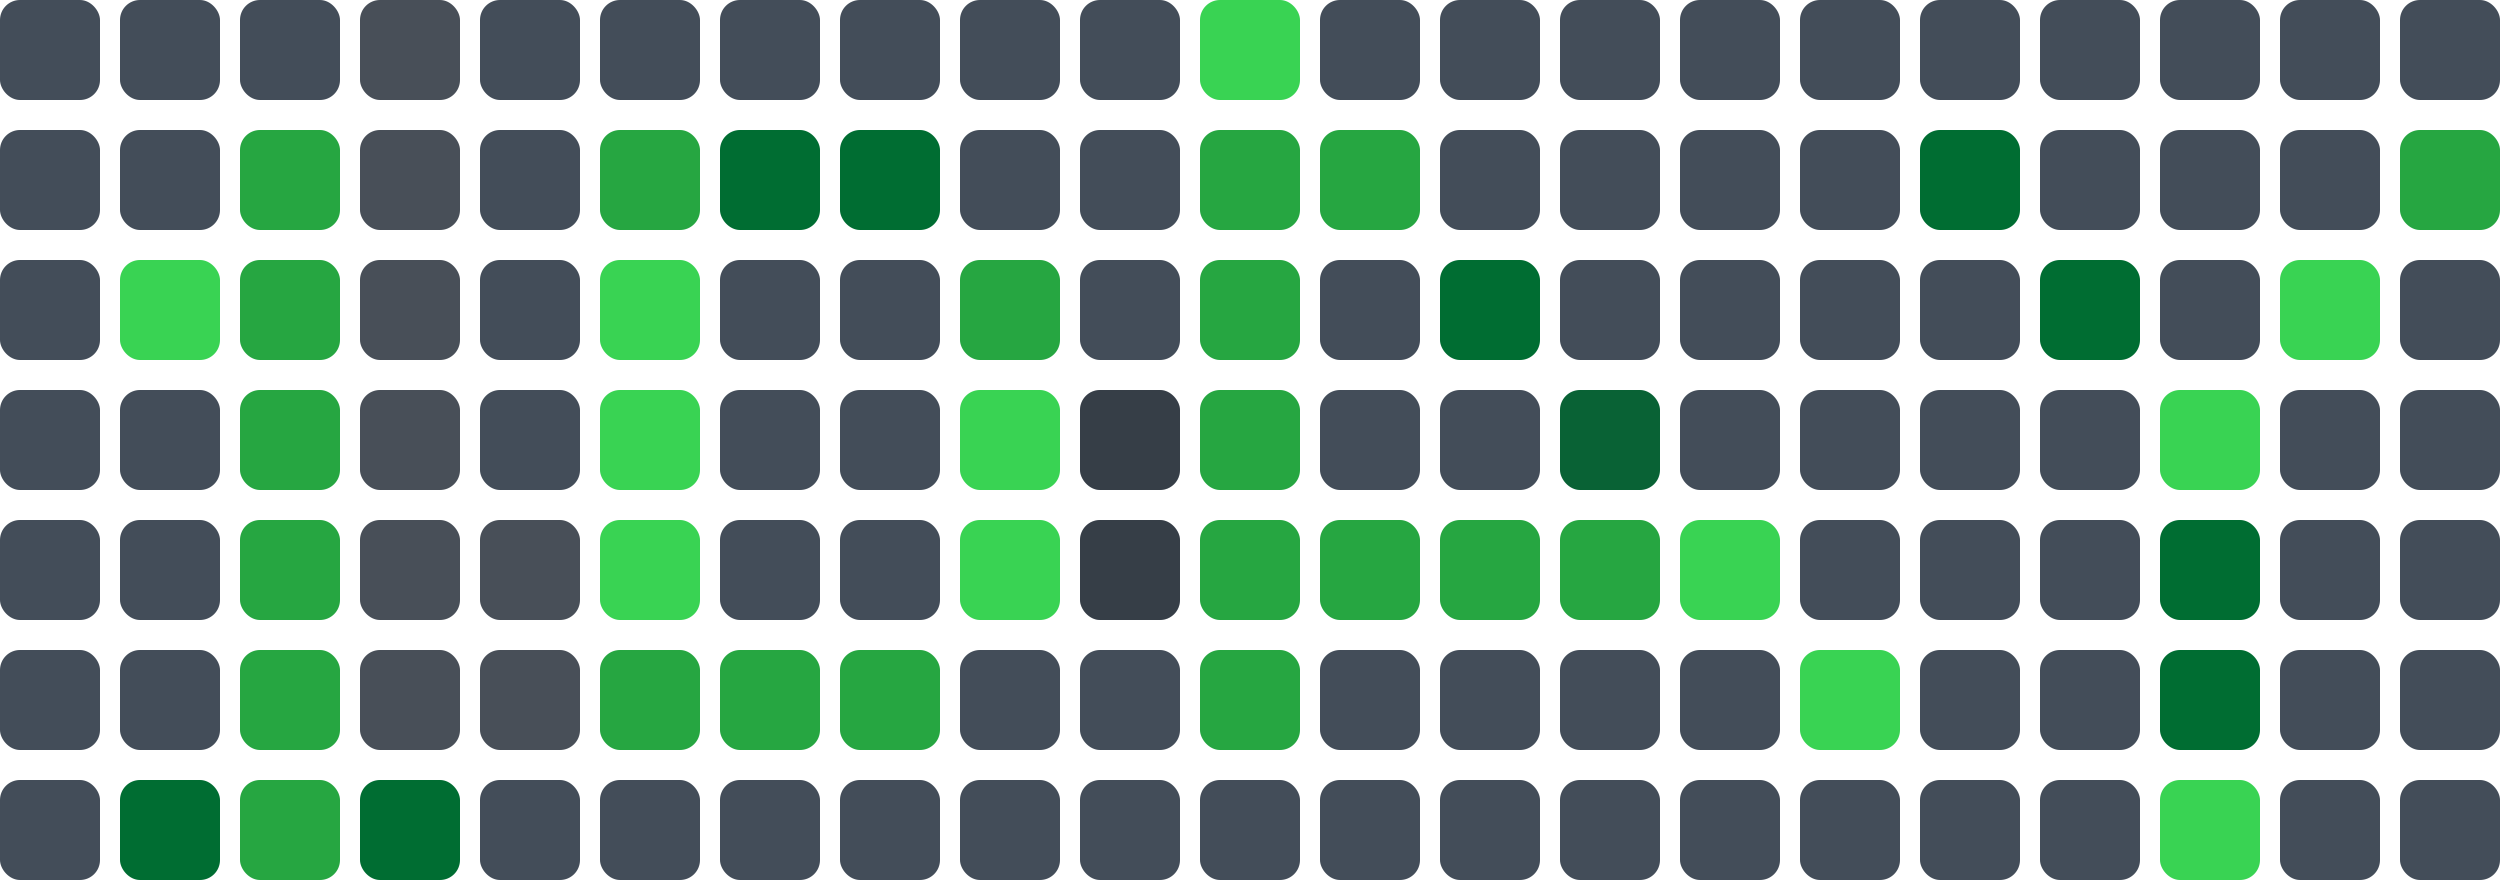 <svg width="250" height="88" viewBox="0 0 250 88" fill="none" xmlns="http://www.w3.org/2000/svg">
<g id="Group 1">
<rect id="Rectangle 1" width="10" height="10" rx="2" fill="#434D59"/>
<rect id="Rectangle 57" x="96" width="10" height="10" rx="2" fill="#434D59"/>
<rect id="Rectangle 15" x="24" width="10" height="10" rx="2" fill="#434D59"/>
<rect id="Rectangle 58" x="120" width="10" height="10" rx="2" fill="#39D353"/>
<rect id="Rectangle 29" x="48" width="10" height="10" rx="2" fill="#434D59"/>
<rect id="Rectangle 59" x="144" width="10" height="10" rx="2" fill="#434D59"/>
<rect id="Rectangle 113" x="204" width="10" height="10" rx="2" fill="#434D59"/>
<rect id="Rectangle 43" x="72" width="10" height="10" rx="2" fill="#434D59"/>
<rect id="Rectangle 60" x="168" width="10" height="10" rx="2" fill="#434D59"/>
<rect id="Rectangle 114" x="228" width="10" height="10" rx="2" fill="#434D59"/>
<rect id="Rectangle 5" y="26" width="10" height="10" rx="2" fill="#434D59"/>
<rect id="Rectangle 61" x="96" y="26" width="10" height="10" rx="2" fill="#26A641"/>
<rect id="Rectangle 16" x="24" y="26" width="10" height="10" rx="2" fill="#26A641"/>
<rect id="Rectangle 62" x="120" y="26" width="10" height="10" rx="2" fill="#26A641"/>
<rect id="Rectangle 30" x="48" y="26" width="10" height="10" rx="2" fill="#434D59"/>
<rect id="Rectangle 63" x="144" y="26" width="10" height="10" rx="2" fill="#006D32"/>
<rect id="Rectangle 115" x="204" y="26" width="10" height="10" rx="2" fill="#006D32"/>
<rect id="Rectangle 44" x="72" y="26" width="10" height="10" rx="2" fill="#434D59"/>
<rect id="Rectangle 64" x="168" y="26" width="10" height="10" rx="2" fill="#434D59"/>
<rect id="Rectangle 116" x="228" y="26" width="10" height="10" rx="2" fill="#39D353"/>
<rect id="Rectangle 9" y="52" width="10" height="10" rx="2" fill="#434D59"/>
<rect id="Rectangle 65" x="96" y="52" width="10" height="10" rx="2" fill="#39D353"/>
<rect id="Rectangle 17" x="24" y="52" width="10" height="10" rx="2" fill="#26A641"/>
<rect id="Rectangle 66" x="120" y="52" width="10" height="10" rx="2" fill="#26A641"/>
<rect id="Rectangle 31" x="48" y="52" width="10" height="10" rx="2" fill="#484F58"/>
<rect id="Rectangle 67" x="144" y="52" width="10" height="10" rx="2" fill="#26A641"/>
<rect id="Rectangle 117" x="204" y="52" width="10" height="10" rx="2" fill="#434D59"/>
<rect id="Rectangle 45" x="72" y="52" width="10" height="10" rx="2" fill="#434D59"/>
<rect id="Rectangle 68" x="168" y="52" width="10" height="10" rx="2" fill="#39D353"/>
<rect id="Rectangle 118" x="228" y="52" width="10" height="10" rx="2" fill="#434D59"/>
<rect id="Rectangle 2" x="12" width="10" height="10" rx="2" fill="#434D59"/>
<rect id="Rectangle 69" x="108" width="10" height="10" rx="2" fill="#434D59"/>
<rect id="Rectangle 18" x="36" width="10" height="10" rx="2" fill="#484F58"/>
<rect id="Rectangle 70" x="132" width="10" height="10" rx="2" fill="#434D59"/>
<rect id="Rectangle 119" x="192" width="10" height="10" rx="2" fill="#434D59"/>
<rect id="Rectangle 32" x="60" width="10" height="10" rx="2" fill="#434D59"/>
<rect id="Rectangle 71" x="156" width="10" height="10" rx="2" fill="#434D59"/>
<rect id="Rectangle 120" x="216" width="10" height="10" rx="2" fill="#434D59"/>
<rect id="Rectangle 46" x="84" width="10" height="10" rx="2" fill="#434D59"/>
<rect id="Rectangle 72" x="180" width="10" height="10" rx="2" fill="#434D59"/>
<rect id="Rectangle 121" x="240" width="10" height="10" rx="2" fill="#434D59"/>
<rect id="Rectangle 6" x="12" y="26" width="10" height="10" rx="2" fill="#39D353"/>
<rect id="Rectangle 73" x="108" y="26" width="10" height="10" rx="2" fill="#434D59"/>
<rect id="Rectangle 19" x="36" y="26" width="10" height="10" rx="2" fill="#484F58"/>
<rect id="Rectangle 74" x="132" y="26" width="10" height="10" rx="2" fill="#434D59"/>
<rect id="Rectangle 122" x="192" y="26" width="10" height="10" rx="2" fill="#434D59"/>
<rect id="Rectangle 33" x="60" y="26" width="10" height="10" rx="2" fill="#39D353"/>
<rect id="Rectangle 75" x="156" y="26" width="10" height="10" rx="2" fill="#434D59"/>
<rect id="Rectangle 123" x="216" y="26" width="10" height="10" rx="2" fill="#434D59"/>
<rect id="Rectangle 47" x="84" y="26" width="10" height="10" rx="2" fill="#434D59"/>
<rect id="Rectangle 76" x="180" y="26" width="10" height="10" rx="2" fill="#434D59"/>
<rect id="Rectangle 124" x="240" y="26" width="10" height="10" rx="2" fill="#434D59"/>
<rect id="Rectangle 10" x="12" y="52" width="10" height="10" rx="2" fill="#434D59"/>
<g id="Rectangle 77">
<rect x="108" y="52" width="10" height="10" rx="2" fill="#434D59"/>
<rect x="108" y="52" width="10" height="10" rx="2" fill="black" fill-opacity="0.2"/>
</g>
<rect id="Rectangle 20" x="36" y="52" width="10" height="10" rx="2" fill="#484F58"/>
<rect id="Rectangle 78" x="132" y="52" width="10" height="10" rx="2" fill="#26A641"/>
<rect id="Rectangle 125" x="192" y="52" width="10" height="10" rx="2" fill="#434D59"/>
<rect id="Rectangle 34" x="60" y="52" width="10" height="10" rx="2" fill="#39D353"/>
<rect id="Rectangle 79" x="156" y="52" width="10" height="10" rx="2" fill="#26A641"/>
<rect id="Rectangle 126" x="216" y="52" width="10" height="10" rx="2" fill="#006D32"/>
<rect id="Rectangle 48" x="84" y="52" width="10" height="10" rx="2" fill="#434D59"/>
<rect id="Rectangle 80" x="180" y="52" width="10" height="10" rx="2" fill="#434D59"/>
<rect id="Rectangle 127" x="240" y="52" width="10" height="10" rx="2" fill="#434D59"/>
<rect id="Rectangle 3" y="13" width="10" height="10" rx="2" fill="#434D59"/>
<rect id="Rectangle 81" x="96" y="13" width="10" height="10" rx="2" fill="#434D59"/>
<rect id="Rectangle 21" x="24" y="13" width="10" height="10" rx="2" fill="#26A641"/>
<rect id="Rectangle 82" x="120" y="13" width="10" height="10" rx="2" fill="#26A641"/>
<rect id="Rectangle 35" x="48" y="13" width="10" height="10" rx="2" fill="#434D59"/>
<rect id="Rectangle 83" x="144" y="13" width="10" height="10" rx="2" fill="#434D59"/>
<rect id="Rectangle 128" x="204" y="13" width="10" height="10" rx="2" fill="#434D59"/>
<rect id="Rectangle 49" x="72" y="13" width="10" height="10" rx="2" fill="#006D32"/>
<rect id="Rectangle 84" x="168" y="13" width="10" height="10" rx="2" fill="#434D59"/>
<rect id="Rectangle 129" x="228" y="13" width="10" height="10" rx="2" fill="#434D59"/>
<rect id="Rectangle 7" y="39" width="10" height="10" rx="2" fill="#434D59"/>
<rect id="Rectangle 85" x="96" y="39" width="10" height="10" rx="2" fill="#39D353"/>
<rect id="Rectangle 22" x="24" y="39" width="10" height="10" rx="2" fill="#26A641"/>
<rect id="Rectangle 86" x="120" y="39" width="10" height="10" rx="2" fill="#26A641"/>
<rect id="Rectangle 36" x="48" y="39" width="10" height="10" rx="2" fill="#434D59"/>
<rect id="Rectangle 87" x="144" y="39" width="10" height="10" rx="2" fill="#434D59"/>
<rect id="Rectangle 130" x="204" y="39" width="10" height="10" rx="2" fill="#434D59"/>
<rect id="Rectangle 50" x="72" y="39" width="10" height="10" rx="2" fill="#434D59"/>
<rect id="Rectangle 88" x="168" y="39" width="10" height="10" rx="2" fill="#434D59"/>
<rect id="Rectangle 131" x="228" y="39" width="10" height="10" rx="2" fill="#434D59"/>
<rect id="Rectangle 11" y="65" width="10" height="10" rx="2" fill="#434D59"/>
<rect id="Rectangle 89" x="96" y="65" width="10" height="10" rx="2" fill="#434D59"/>
<rect id="Rectangle 23" x="24" y="65" width="10" height="10" rx="2" fill="#26A641"/>
<rect id="Rectangle 90" x="120" y="65" width="10" height="10" rx="2" fill="#26A641"/>
<rect id="Rectangle 37" x="48" y="65" width="10" height="10" rx="2" fill="#484F58"/>
<rect id="Rectangle 91" x="144" y="65" width="10" height="10" rx="2" fill="#434D59"/>
<rect id="Rectangle 132" x="204" y="65" width="10" height="10" rx="2" fill="#434D59"/>
<rect id="Rectangle 51" x="72" y="65" width="10" height="10" rx="2" fill="#26A641"/>
<rect id="Rectangle 92" x="168" y="65" width="10" height="10" rx="2" fill="#434D59"/>
<rect id="Rectangle 133" x="228" y="65" width="10" height="10" rx="2" fill="#434D59"/>
<rect id="Rectangle 13" y="78" width="10" height="10" rx="2" fill="#434D59"/>
<rect id="Rectangle 93" x="96" y="78" width="10" height="10" rx="2" fill="#434D59"/>
<rect id="Rectangle 24" x="24" y="78" width="10" height="10" rx="2" fill="#26A641"/>
<rect id="Rectangle 94" x="120" y="78" width="10" height="10" rx="2" fill="#434D59"/>
<rect id="Rectangle 38" x="48" y="78" width="10" height="10" rx="2" fill="#434D59"/>
<rect id="Rectangle 95" x="144" y="78" width="10" height="10" rx="2" fill="#434D59"/>
<rect id="Rectangle 134" x="204" y="78" width="10" height="10" rx="2" fill="#434D59"/>
<rect id="Rectangle 52" x="72" y="78" width="10" height="10" rx="2" fill="#434D59"/>
<rect id="Rectangle 96" x="168" y="78" width="10" height="10" rx="2" fill="#434D59"/>
<rect id="Rectangle 135" x="228" y="78" width="10" height="10" rx="2" fill="#434D59"/>
<rect id="Rectangle 4" x="12" y="13" width="10" height="10" rx="2" fill="#434D59"/>
<rect id="Rectangle 97" x="108" y="13" width="10" height="10" rx="2" fill="#434D59"/>
<rect id="Rectangle 25" x="36" y="13" width="10" height="10" rx="2" fill="#484F58"/>
<rect id="Rectangle 98" x="132" y="13" width="10" height="10" rx="2" fill="#26A641"/>
<rect id="Rectangle 136" x="192" y="13" width="10" height="10" rx="2" fill="#006D32"/>
<rect id="Rectangle 39" x="60" y="13" width="10" height="10" rx="2" fill="#26A641"/>
<rect id="Rectangle 99" x="156" y="13" width="10" height="10" rx="2" fill="#434D59"/>
<rect id="Rectangle 137" x="216" y="13" width="10" height="10" rx="2" fill="#434D59"/>
<rect id="Rectangle 53" x="84" y="13" width="10" height="10" rx="2" fill="#006D32"/>
<rect id="Rectangle 100" x="180" y="13" width="10" height="10" rx="2" fill="#434D59"/>
<rect id="Rectangle 138" x="240" y="13" width="10" height="10" rx="2" fill="#26A641"/>
<rect id="Rectangle 8" x="12" y="39" width="10" height="10" rx="2" fill="#434D59"/>
<g id="Rectangle 101">
<rect x="108" y="39" width="10" height="10" rx="2" fill="#434D59"/>
<rect x="108" y="39" width="10" height="10" rx="2" fill="black" fill-opacity="0.2"/>
</g>
<rect id="Rectangle 26" x="36" y="39" width="10" height="10" rx="2" fill="#484F58"/>
<rect id="Rectangle 102" x="132" y="39" width="10" height="10" rx="2" fill="#434D59"/>
<rect id="Rectangle 139" x="192" y="39" width="10" height="10" rx="2" fill="#434D59"/>
<rect id="Rectangle 40" x="60" y="39" width="10" height="10" rx="2" fill="#39D353"/>
<rect id="Rectangle 103" x="156" y="39" width="10" height="10" rx="2" fill="#096235"/>
<rect id="Rectangle 140" x="216" y="39" width="10" height="10" rx="2" fill="#39D353"/>
<rect id="Rectangle 54" x="84" y="39" width="10" height="10" rx="2" fill="#434D59"/>
<rect id="Rectangle 104" x="180" y="39" width="10" height="10" rx="2" fill="#434D59"/>
<rect id="Rectangle 141" x="240" y="39" width="10" height="10" rx="2" fill="#434D59"/>
<rect id="Rectangle 12" x="12" y="65" width="10" height="10" rx="2" fill="#434D59"/>
<rect id="Rectangle 105" x="108" y="65" width="10" height="10" rx="2" fill="#434D59"/>
<rect id="Rectangle 27" x="36" y="65" width="10" height="10" rx="2" fill="#484F58"/>
<rect id="Rectangle 106" x="132" y="65" width="10" height="10" rx="2" fill="#434D59"/>
<rect id="Rectangle 142" x="192" y="65" width="10" height="10" rx="2" fill="#434D59"/>
<rect id="Rectangle 41" x="60" y="65" width="10" height="10" rx="2" fill="#26A641"/>
<rect id="Rectangle 107" x="156" y="65" width="10" height="10" rx="2" fill="#434D59"/>
<rect id="Rectangle 143" x="216" y="65" width="10" height="10" rx="2" fill="#006D32"/>
<rect id="Rectangle 55" x="84" y="65" width="10" height="10" rx="2" fill="#26A641"/>
<rect id="Rectangle 108" x="180" y="65" width="10" height="10" rx="2" fill="#39D353"/>
<rect id="Rectangle 144" x="240" y="65" width="10" height="10" rx="2" fill="#434D59"/>
<rect id="Rectangle 14" x="12" y="78" width="10" height="10" rx="2" fill="#006D32"/>
<rect id="Rectangle 109" x="108" y="78" width="10" height="10" rx="2" fill="#434D59"/>
<rect id="Rectangle 28" x="36" y="78" width="10" height="10" rx="2" fill="#006D32"/>
<rect id="Rectangle 110" x="132" y="78" width="10" height="10" rx="2" fill="#434D59"/>
<rect id="Rectangle 145" x="192" y="78" width="10" height="10" rx="2" fill="#434D59"/>
<rect id="Rectangle 42" x="60" y="78" width="10" height="10" rx="2" fill="#434D59"/>
<rect id="Rectangle 111" x="156" y="78" width="10" height="10" rx="2" fill="#434D59"/>
<rect id="Rectangle 146" x="216" y="78" width="10" height="10" rx="2" fill="#39D353"/>
<rect id="Rectangle 56" x="84" y="78" width="10" height="10" rx="2" fill="#434D59"/>
<rect id="Rectangle 112" x="180" y="78" width="10" height="10" rx="2" fill="#434D59"/>
<rect id="Rectangle 147" x="240" y="78" width="10" height="10" rx="2" fill="#434D59"/>
</g>
</svg>
